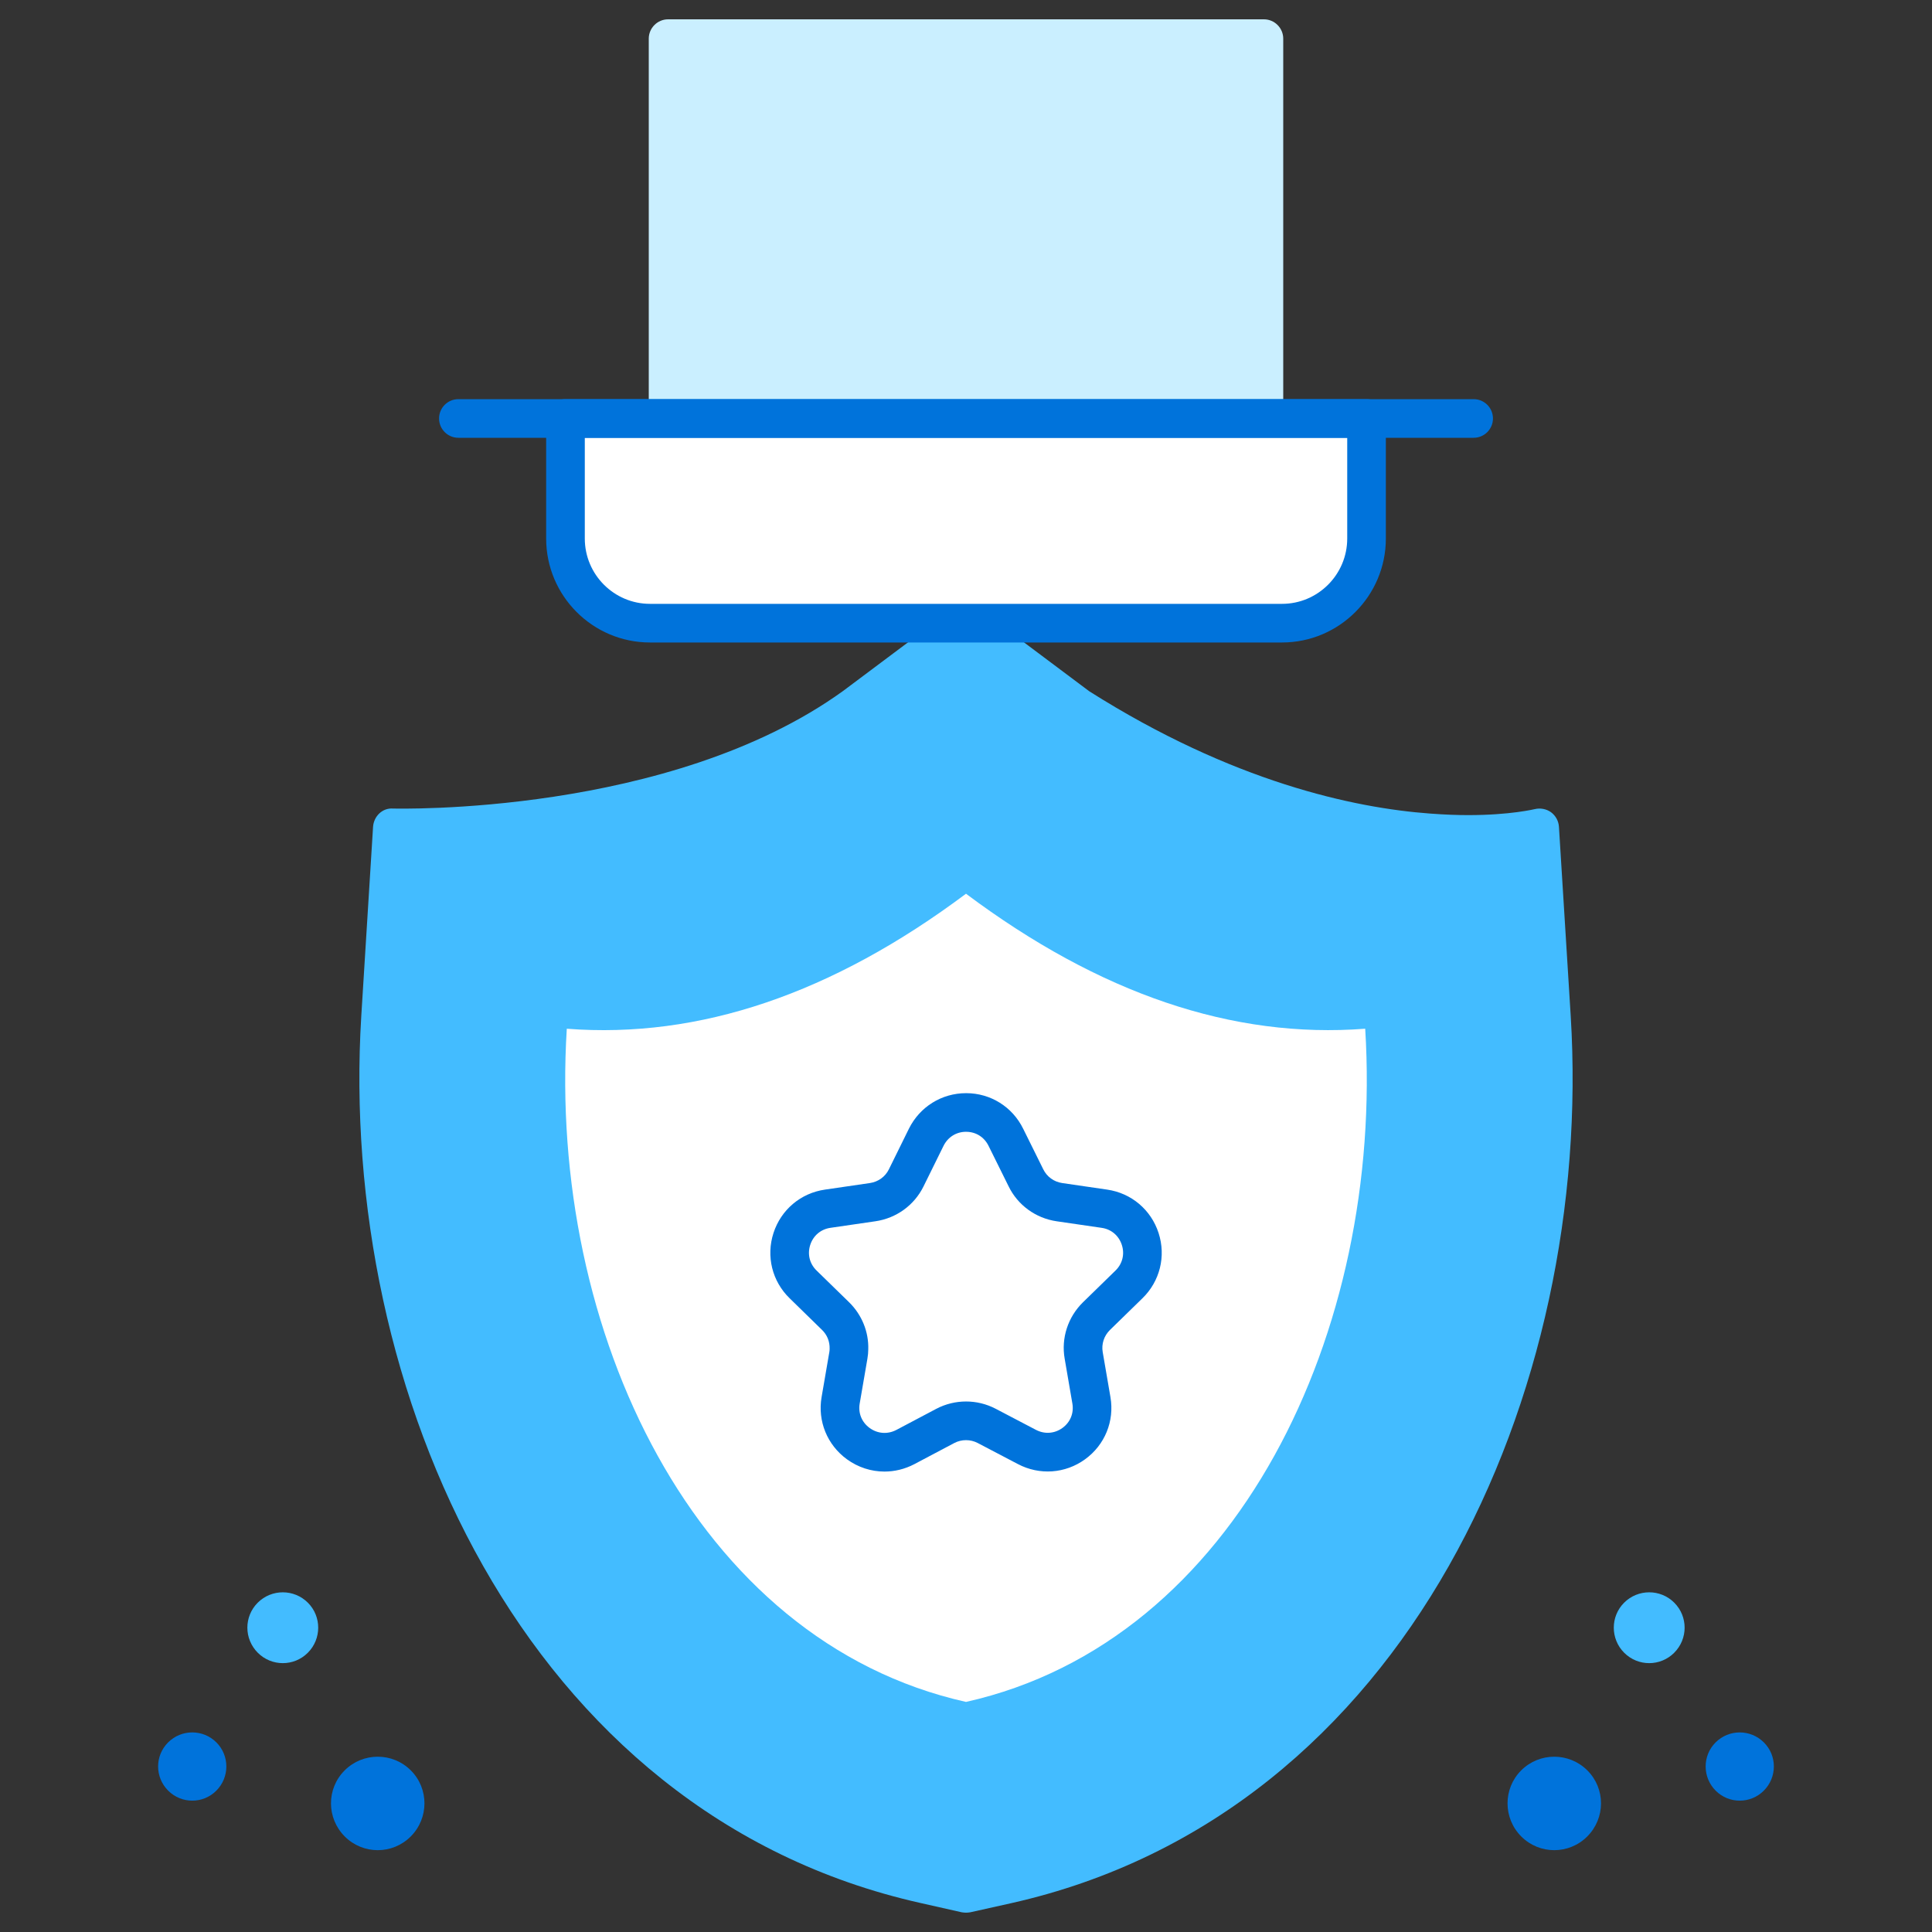 <svg id="Layer_1" enable-background="new 0 0 100 100" viewBox="0 0 100 100" xmlns="http://www.w3.org/2000/svg"><rect x="0" y="0" width="100" height="100" fill="#333333" stroke="none"/><path d="m66.42 2v19.66c0 .55-.45 1-1 1h-30.84c-.55 0-1-.45-1-1v-19.66c0-.55.45-1 1-1h30.84c.55 0 1 .45 1 1z" fill="#caefff"/><path d="m52.33 98.51-2.11.47c-.07.01-.15.02-.22.02s-.14-.01-.22-.02l-2.13-.48c-20.58-4.61-30.14-26.59-28.95-45.91l.61-9.8c.04-.54.48-.98 1.03-.94.14 0 14.31.39 23.29-6.08l5.77-4.32c.36-.27.84-.27 1.2 0l5.78 4.33c7.41 4.69 13.69 6.04 17.64 6.33.81.06 1.43.08 1.98.08 2.18 0 3.43-.31 3.44-.31.29-.07.6-.01.84.16.24.18.39.45.41.75l.61 9.8c1.19 19.32-8.37 41.3-28.97 45.92z" fill="#43bcff"/><path d="m50 46.259c-6.911 5.171-13.798 7.519-20.663 6.988-.967 15.614 6.618 31.7 20.663 34.844 14.045-3.144 21.63-19.23 20.663-34.845-6.864.532-13.752-1.816-20.663-6.987z" fill="#fff"/><path d="m70.732 21.66v6.214c0 2.42-1.958 4.381-4.374 4.381h-32.716c-2.416 0-4.374-1.961-4.374-4.381v-6.214z" fill="#fff"/><path d="m66.357 33.255h-32.714c-2.963 0-5.374-2.414-5.374-5.381v-6.214c0-.552.447-1 1-1h41.463c.553 0 1 .448 1 1v6.214c-.001 2.967-2.412 5.381-5.375 5.381zm-36.088-10.595v5.214c0 1.864 1.514 3.381 3.374 3.381h32.715c1.86 0 3.374-1.517 3.374-3.381v-5.214z" fill="#0073db"/><path d="m76.274 22.66h-52.548c-.553 0-1-.448-1-1s.447-1 1-1h52.549c.553 0 1 .448 1 1s-.448 1-1.001 1z" fill="#0073db"/><path d="m58.43 66.48-1.68 1.64c-.54.53-.79 1.29-.66 2.03l.4 2.33c.32 1.88-1.65 3.3-3.34 2.42l-2.08-1.1c-.67-.35-1.47-.35-2.14 0l-2.08 1.1c-1.69.89-3.66-.54-3.34-2.42l.33-1.9.07-.43c.13-.74-.12-1.5-.66-2.03l-1.68-1.64c-1.37-1.33-.61-3.64 1.27-3.92l2.33-.33c.75-.11 1.4-.58 1.73-1.26l1.04-2.11c.85-1.71 3.28-1.71 4.12 0l1.04 2.11c.31.64.91 1.09 1.6 1.23.04.02.09.02.13.03l2.33.33c1.88.28 2.64 2.59 1.27 3.92z" fill="#fff"/><path d="m21.266 91.637c.94.94.94 2.473-.008 3.42-.947.947-2.473.94-3.412 0-.947-.947-.955-2.473-.008-3.42.948-.947 2.481-.947 3.428 0z" fill="#0073db"/><path d="m15.937 82.957c.712.712.712 1.874-.006 2.591s-1.874.712-2.586 0c-.718-.718-.723-1.874-.006-2.592.718-.717 1.88-.717 2.598.001z" fill="#43bcff"/><path d="m11.202 90.188c.686.686.686 1.805-.005 2.497s-1.805.686-2.491 0c-.692-.691-.698-1.805-.006-2.497s1.811-.691 2.502 0z" fill="#0073db"/><path d="m78.734 91.637c-.94.94-.94 2.473.008 3.42.947.947 2.473.94 3.412 0 .947-.947.955-2.473.008-3.42-.948-.947-2.481-.947-3.428 0z" fill="#0073db"/><path d="m84.063 82.957c-.712.712-.712 1.874.006 2.591s1.874.712 2.586 0c.718-.718.723-1.874.006-2.592s-1.88-.717-2.598.001z" fill="#43bcff"/><g fill="#0073db"><path d="m88.798 90.188c-.686.686-.686 1.805.005 2.497s1.805.686 2.491 0c.691-.691.697-1.806.005-2.497s-1.81-.691-2.501 0z"/><path d="m45.78 76.168c-.686 0-1.366-.216-1.947-.639-1.019-.743-1.52-1.974-1.308-3.213l.401-2.331c.011-.062.015-.119.015-.171.012-.378-.13-.722-.39-.975l-1.678-1.639c-.907-.88-1.228-2.176-.837-3.381s1.412-2.065 2.663-2.245l2.328-.34c.426-.062.792-.325.978-.702l1.04-2.11c.565-1.137 1.699-1.84 2.96-1.84h.008c1.261.002 2.39.708 2.946 1.841l1.039 2.097c.188.387.553.652.979.714l2.33.34c1.249.18 2.27 1.04 2.661 2.245s.07 2.5-.838 3.382l-1.68 1.639c-.306.3-.446.728-.374 1.142l.401 2.333c.213 1.243-.29 2.475-1.312 3.216-1.024.744-2.358.839-3.48.248l-2.078-1.089c-.379-.198-.833-.197-1.212 0l-2.076 1.098c-.488.254-1.015.38-1.539.38zm4.225-17.587c-.505 0-.941.272-1.168.728l-1.039 2.106c-.477.968-1.405 1.64-2.482 1.797l-2.331.34c-.5.072-.891.402-1.047.883s-.033.978.33 1.33l1.682 1.641c.659.645 1.02 1.533.991 2.438 0 .137-.015.32-.045.488l-.399 2.32c-.084.492.108.963.515 1.26.411.299.926.338 1.378.104l2.075-1.097c.964-.504 2.111-.503 3.07-.002l2.081 1.09c.452.237.965.201 1.376-.096.407-.295.599-.766.515-1.26l-.4-2.329c-.186-1.059.167-2.149.945-2.913l1.683-1.642s.001-.001.001-.001c.363-.352.486-.849.33-1.33s-.547-.812-1.045-.883l-2.331-.34c-1.083-.159-2.012-.836-2.486-1.812l-1.037-2.093c-.224-.455-.656-.725-1.157-.726-.002-.001-.004-.001-.005-.001z"/></g></svg>